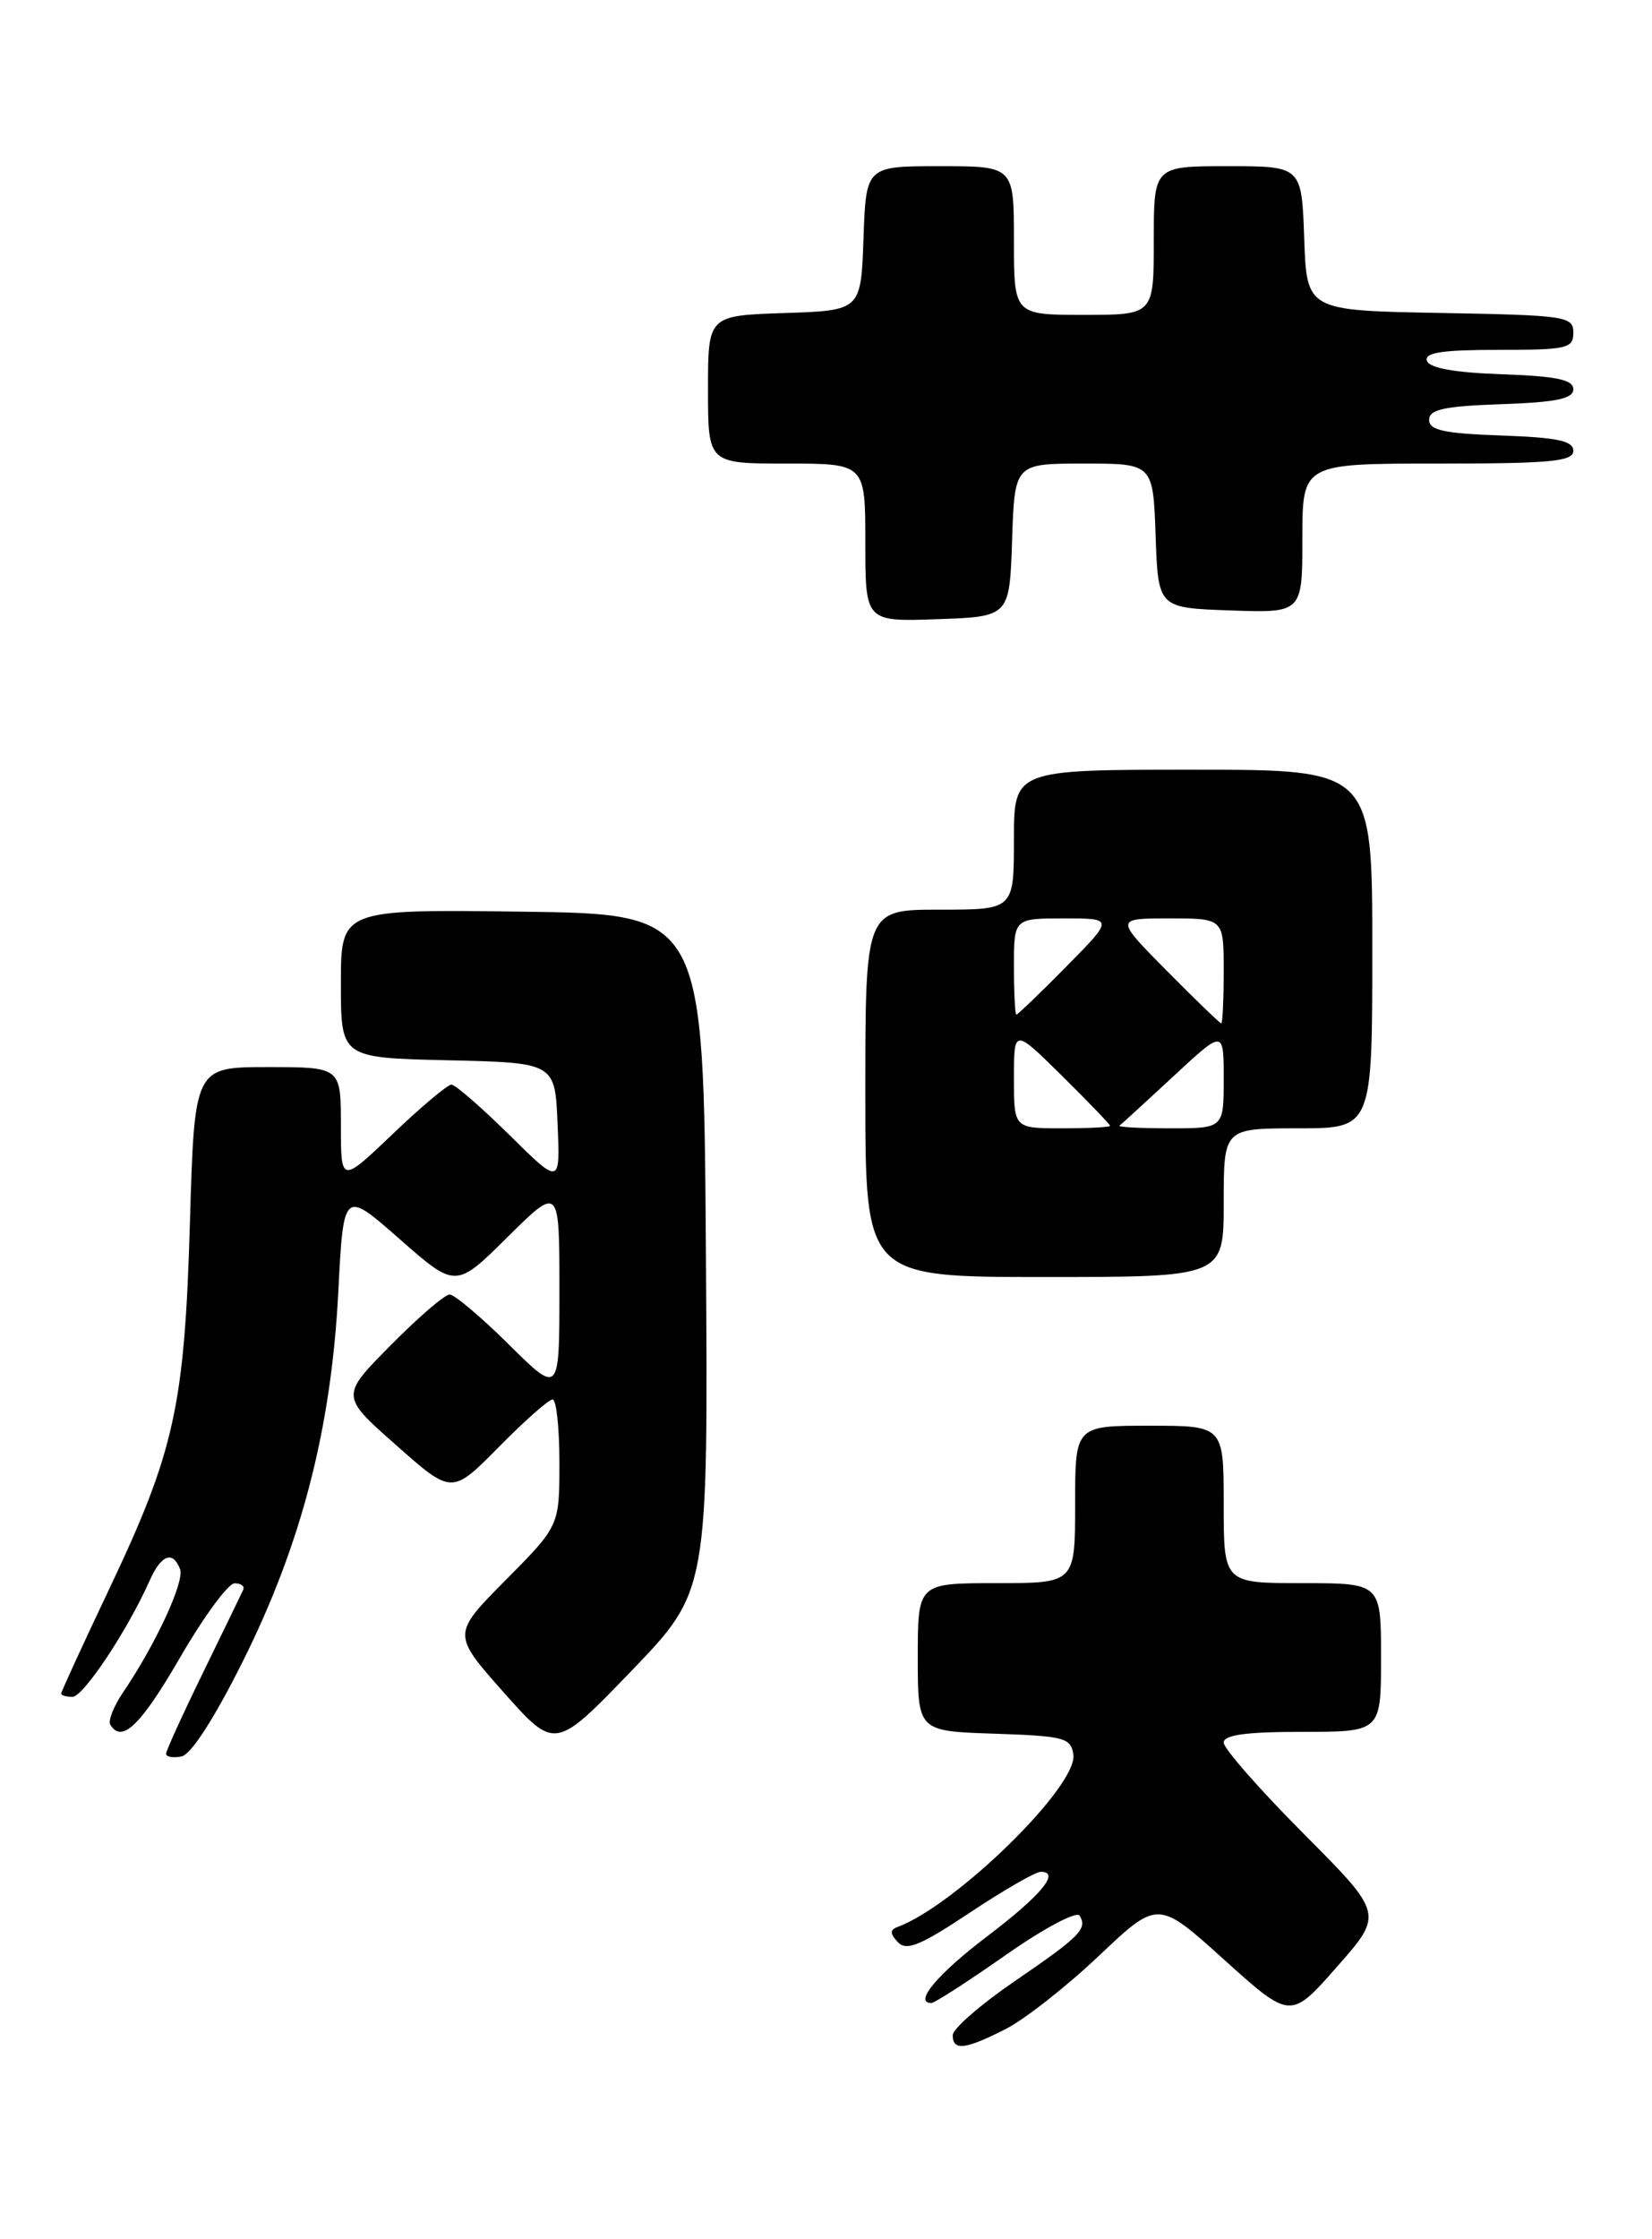 <?xml version="1.0" encoding="UTF-8" standalone="no"?>
<!DOCTYPE svg PUBLIC "-//W3C//DTD SVG 1.1//EN" "http://www.w3.org/Graphics/SVG/1.1/DTD/svg11.dtd" >
<svg xmlns="http://www.w3.org/2000/svg" xmlns:xlink="http://www.w3.org/1999/xlink" version="1.1" viewBox="0 0 189 256">
 <g >
 <path fill="currentColor"
d=" M 115.07 231.97 C 117.26 230.85 122.07 227.07 125.76 223.57 C 132.48 217.22 132.48 217.22 140.06 224.06 C 147.65 230.89 147.65 230.89 152.96 224.86 C 158.28 218.82 158.28 218.82 149.14 209.64 C 144.11 204.59 140.00 199.91 140.00 199.23 C 140.00 198.35 142.54 198.00 149.00 198.00 C 158.00 198.00 158.00 198.00 158.00 189.50 C 158.00 181.00 158.00 181.00 149.00 181.00 C 140.00 181.00 140.00 181.00 140.00 172.00 C 140.00 163.00 140.00 163.00 131.50 163.00 C 123.00 163.00 123.00 163.00 123.00 172.00 C 123.00 181.00 123.00 181.00 114.00 181.00 C 105.00 181.00 105.00 181.00 105.00 189.46 C 105.00 197.92 105.00 197.92 113.75 198.21 C 121.79 198.48 122.52 198.67 122.80 200.61 C 123.31 204.19 109.35 217.85 102.66 220.32 C 101.80 220.64 101.81 221.08 102.72 222.04 C 103.70 223.09 105.28 222.44 110.96 218.67 C 114.82 216.10 118.47 214.00 119.07 214.00 C 121.36 214.00 119.14 216.67 112.94 221.38 C 107.26 225.68 104.48 229.00 106.55 229.00 C 106.93 229.00 110.76 226.53 115.07 223.51 C 119.41 220.47 123.17 218.47 123.51 219.01 C 124.44 220.52 123.58 221.39 116.01 226.56 C 112.16 229.20 109.00 231.95 109.00 232.68 C 109.00 234.50 110.42 234.34 115.07 231.97 Z  M 27.75 190.00 C 34.48 176.55 37.89 163.38 38.70 147.76 C 39.30 136.02 39.30 136.02 45.72 141.66 C 52.14 147.30 52.14 147.30 58.07 141.43 C 64.00 135.56 64.00 135.56 64.00 147.50 C 64.00 159.44 64.00 159.44 58.22 153.72 C 55.04 150.57 51.99 148.00 51.44 148.00 C 50.89 148.00 47.85 150.61 44.70 153.80 C 38.95 159.60 38.95 159.60 45.33 165.23 C 51.70 170.87 51.70 170.87 57.07 165.43 C 60.02 162.44 62.78 160.00 63.22 160.00 C 63.65 160.00 64.00 163.25 64.00 167.22 C 64.00 174.45 64.00 174.45 57.86 180.64 C 51.72 186.83 51.72 186.83 57.61 193.47 C 63.50 200.10 63.50 200.10 72.26 191.01 C 81.02 181.91 81.02 181.91 80.76 143.21 C 80.50 104.50 80.50 104.50 59.75 104.23 C 39.00 103.96 39.00 103.96 39.00 112.45 C 39.00 120.94 39.00 120.94 51.25 121.22 C 63.50 121.50 63.50 121.50 63.79 128.50 C 64.09 135.50 64.09 135.50 58.27 129.75 C 55.06 126.59 52.08 124.00 51.65 124.00 C 51.21 124.00 48.18 126.54 44.93 129.65 C 39.00 135.30 39.00 135.30 39.00 128.65 C 39.00 122.00 39.00 122.00 30.62 122.00 C 22.25 122.00 22.25 122.00 21.73 139.75 C 21.11 160.82 19.98 165.92 12.40 181.87 C 9.43 188.13 7.00 193.42 7.00 193.62 C 7.00 193.83 7.58 194.00 8.29 194.00 C 9.53 194.00 14.58 186.41 17.10 180.75 C 18.44 177.74 19.77 177.23 20.60 179.40 C 21.14 180.80 17.83 187.95 14.11 193.44 C 13.01 195.05 12.34 196.74 12.62 197.19 C 13.95 199.34 16.08 197.29 20.59 189.52 C 23.29 184.86 26.10 181.03 26.83 181.02 C 27.57 181.01 28.01 181.34 27.83 181.75 C 27.64 182.16 25.58 186.41 23.25 191.19 C 20.91 195.97 19.00 200.17 19.00 200.51 C 19.00 200.86 19.79 201.00 20.75 200.82 C 21.84 200.62 24.49 196.52 27.75 190.00 Z  M 140.00 137.50 C 140.00 129.00 140.00 129.00 148.50 129.00 C 157.00 129.00 157.00 129.00 157.00 108.50 C 157.00 88.00 157.00 88.00 136.50 88.00 C 116.00 88.00 116.00 88.00 116.00 96.00 C 116.00 104.00 116.00 104.00 107.50 104.00 C 99.00 104.00 99.00 104.00 99.00 125.00 C 99.00 146.00 99.00 146.00 119.50 146.00 C 140.00 146.00 140.00 146.00 140.00 137.50 Z  M 115.79 61.75 C 116.08 53.00 116.08 53.00 124.00 53.00 C 131.92 53.00 131.92 53.00 132.21 61.25 C 132.50 69.50 132.50 69.50 140.75 69.79 C 149.00 70.08 149.00 70.08 149.00 61.54 C 149.00 53.00 149.00 53.00 164.50 53.00 C 177.42 53.00 180.00 52.76 180.00 51.54 C 180.00 50.40 178.18 50.02 171.75 49.79 C 165.21 49.56 163.50 49.19 163.50 48.00 C 163.50 46.81 165.21 46.44 171.75 46.21 C 178.07 45.99 180.00 45.59 180.00 44.50 C 180.00 43.41 178.08 43.01 171.83 42.79 C 166.40 42.60 163.52 42.08 163.25 41.25 C 162.94 40.31 165.00 40.00 171.42 40.00 C 179.30 40.00 180.00 39.84 180.00 38.03 C 180.00 36.16 179.17 36.04 164.75 35.78 C 149.50 35.50 149.50 35.50 149.21 27.25 C 148.92 19.00 148.92 19.00 140.46 19.00 C 132.00 19.00 132.00 19.00 132.00 27.50 C 132.00 36.00 132.00 36.00 124.00 36.00 C 116.00 36.00 116.00 36.00 116.00 27.50 C 116.00 19.00 116.00 19.00 107.54 19.00 C 99.08 19.00 99.08 19.00 98.79 27.25 C 98.50 35.50 98.50 35.50 89.75 35.79 C 81.00 36.08 81.00 36.08 81.00 44.54 C 81.00 53.00 81.00 53.00 90.00 53.00 C 99.00 53.00 99.00 53.00 99.00 62.04 C 99.00 71.08 99.00 71.08 107.25 70.79 C 115.50 70.50 115.50 70.50 115.79 61.75 Z  M 116.00 123.28 C 116.00 117.57 116.00 117.57 121.50 123.00 C 124.53 125.99 127.00 128.56 127.00 128.72 C 127.00 128.87 124.53 129.00 121.50 129.00 C 116.00 129.00 116.00 129.00 116.00 123.28 Z  M 128.08 128.69 C 128.31 128.52 131.09 125.98 134.25 123.05 C 140.00 117.71 140.00 117.71 140.00 123.35 C 140.00 129.00 140.00 129.00 133.83 129.00 C 130.44 129.00 127.85 128.86 128.08 128.69 Z  M 133.50 111.00 C 127.56 105.00 127.56 105.00 133.78 105.00 C 140.00 105.00 140.00 105.00 140.00 111.00 C 140.00 114.30 139.87 117.00 139.72 117.00 C 139.56 117.00 136.77 114.30 133.50 111.00 Z  M 116.00 110.50 C 116.00 105.00 116.00 105.00 121.72 105.00 C 127.43 105.00 127.43 105.00 122.00 110.50 C 119.01 113.53 116.44 116.00 116.28 116.00 C 116.13 116.00 116.00 113.53 116.00 110.50 Z "/>
</g>
</svg>